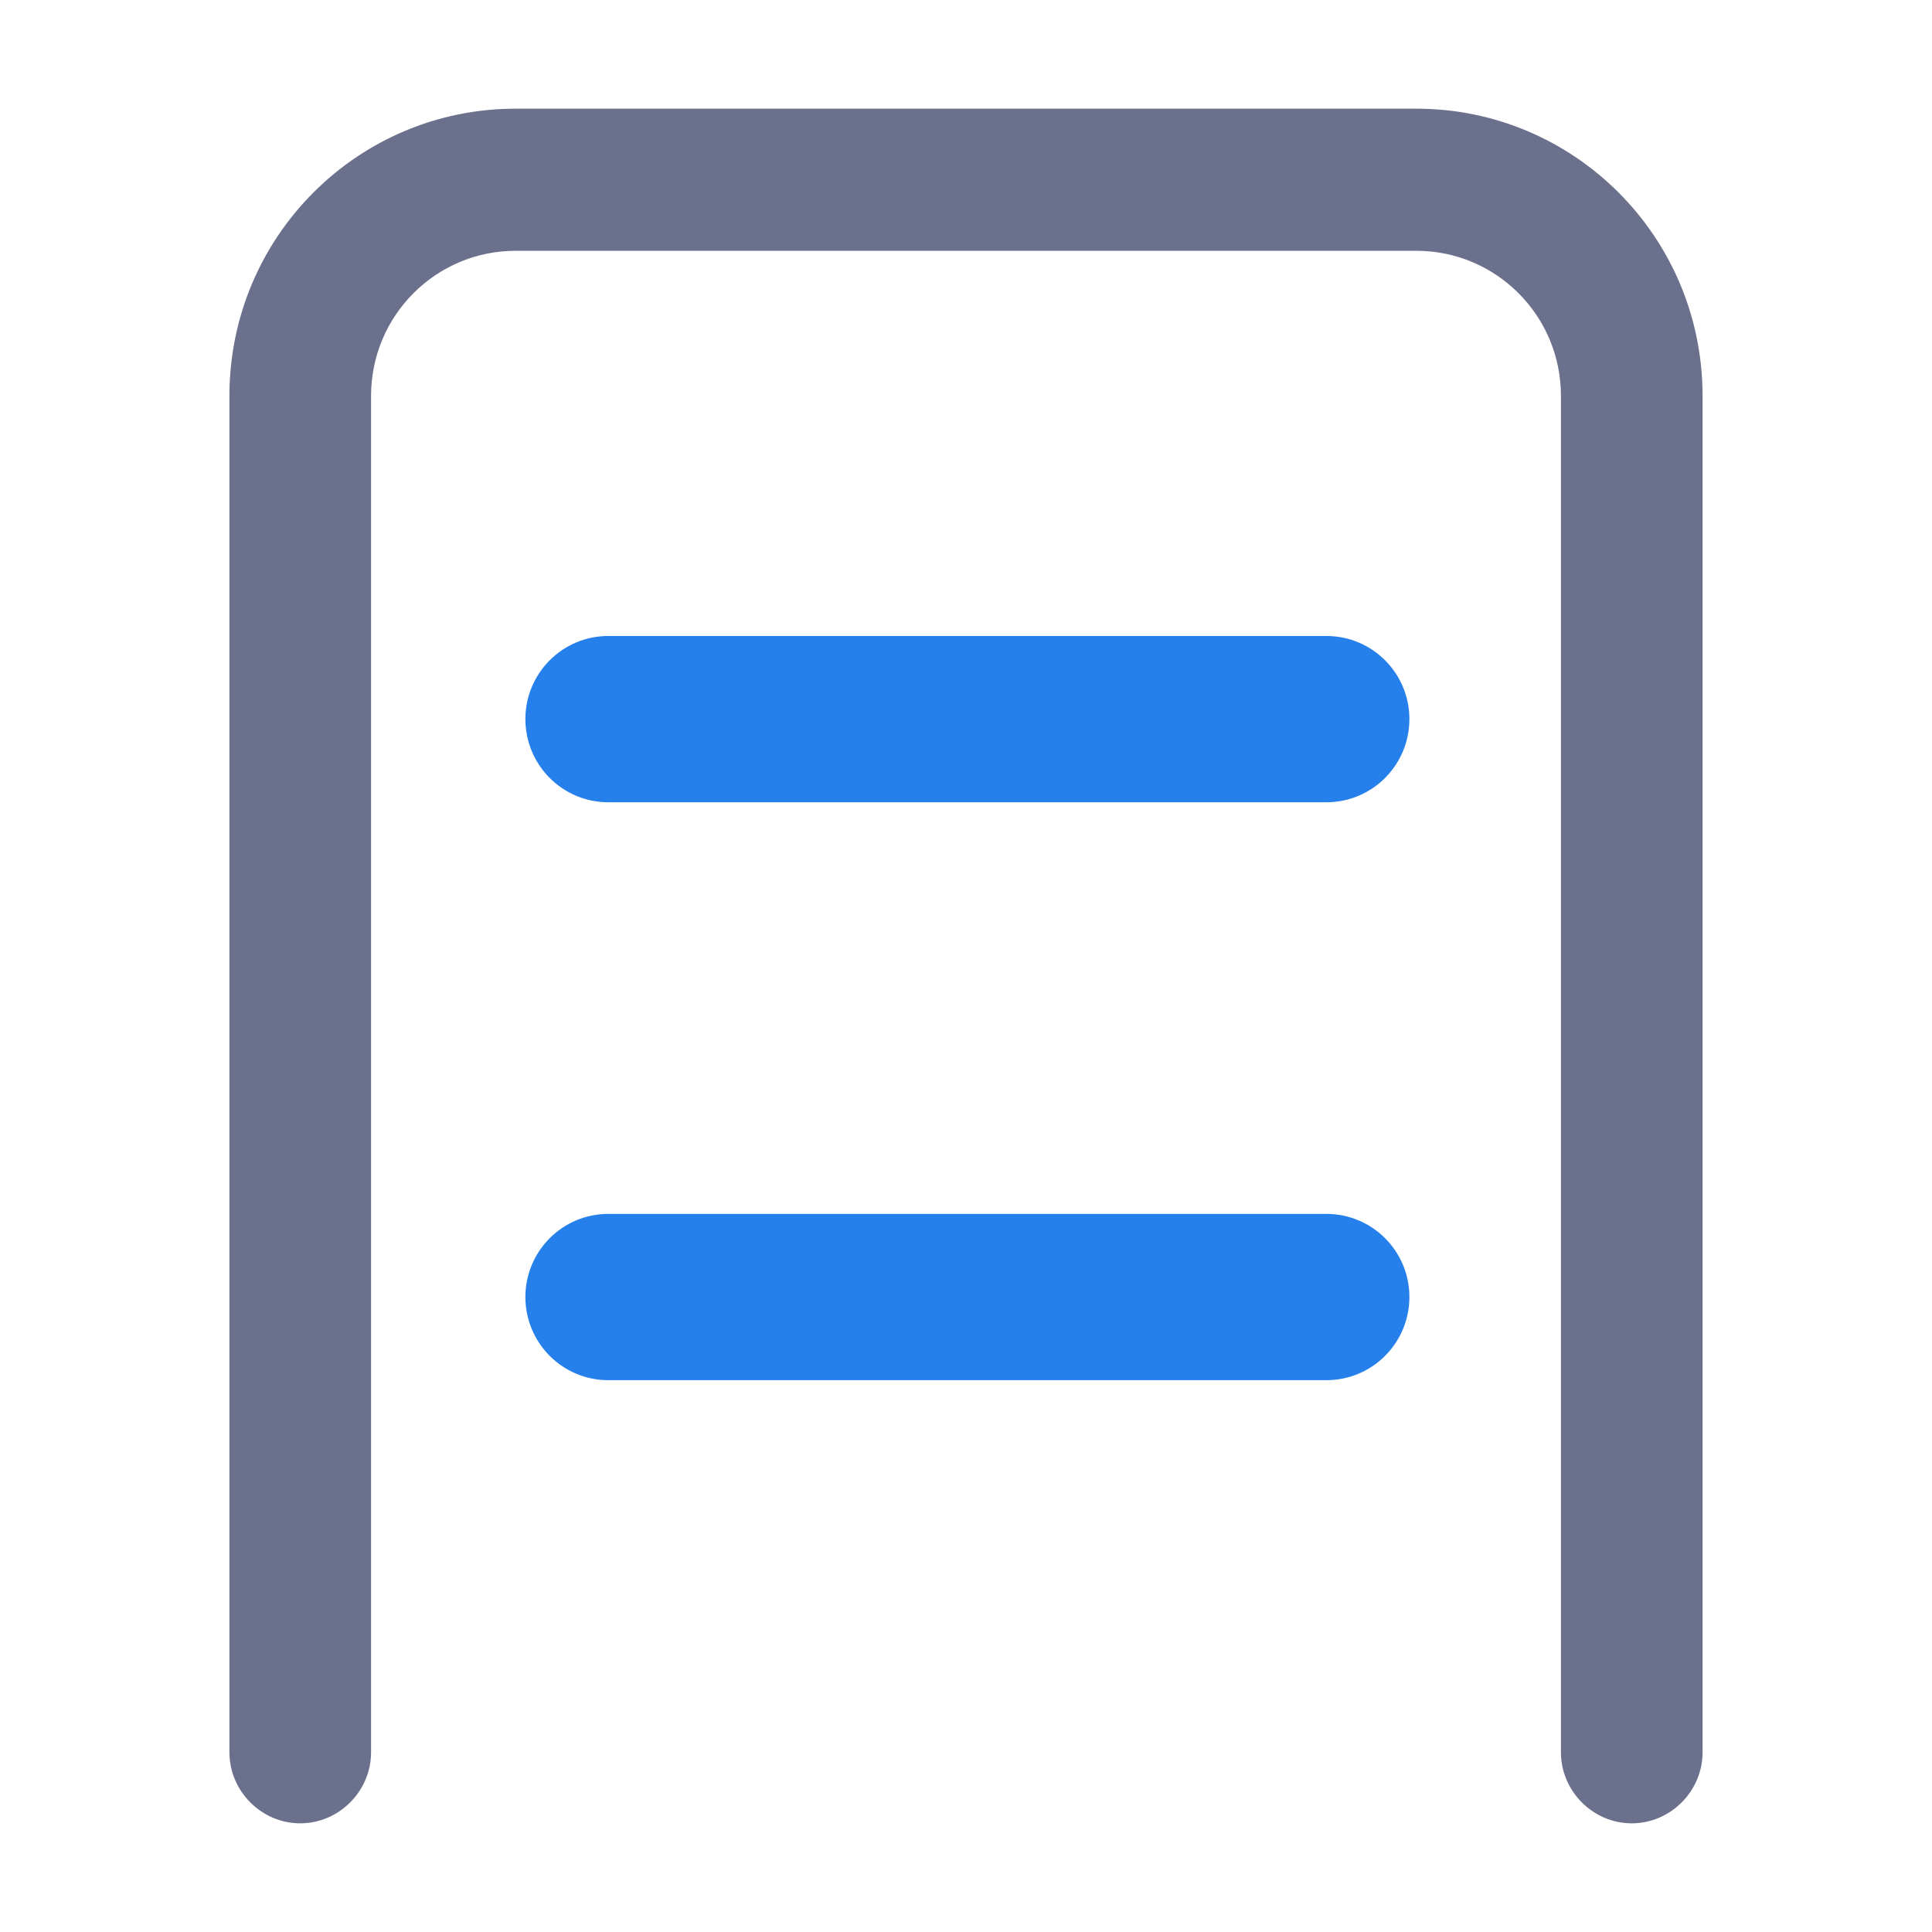 <svg width="16" height="16" viewBox="0 0 16 16" fill="none" xmlns="http://www.w3.org/2000/svg">
<path d="M14.05 14.512V3.279C14.05 1.988 13.009 0.95 11.73 0.95H4.27C2.991 0.95 1.95 1.988 1.95 3.279V14.512C1.95 14.806 2.193 15.05 2.486 15.05C2.78 15.05 3.023 14.806 3.023 14.512V3.279C3.023 2.584 3.584 2.027 4.27 2.027H11.73C12.416 2.027 12.977 2.584 12.977 3.279V14.512C12.977 14.806 13.22 15.05 13.514 15.05C13.807 15.05 14.05 14.806 14.05 14.512Z" fill="#6B718C" stroke="#6B718C" stroke-width="0.1"/>
<path d="M10.985 10.153H5.037C4.713 10.153 4.451 10.417 4.451 10.741C4.451 11.066 4.713 11.33 5.037 11.33H10.985C11.31 11.33 11.572 11.066 11.572 10.741C11.572 10.417 11.31 10.153 10.985 10.153Z" fill="#2680EB" stroke="#2680EB" stroke-width="0.2"/>
<path d="M10.985 5.367H5.037C4.713 5.367 4.451 5.631 4.451 5.955C4.451 6.28 4.713 6.544 5.037 6.544H10.985C11.31 6.544 11.572 6.28 11.572 5.955C11.572 5.631 11.31 5.367 10.985 5.367Z" fill="#2680EB" stroke="#2680EB" stroke-width="0.2"/>
</svg>

